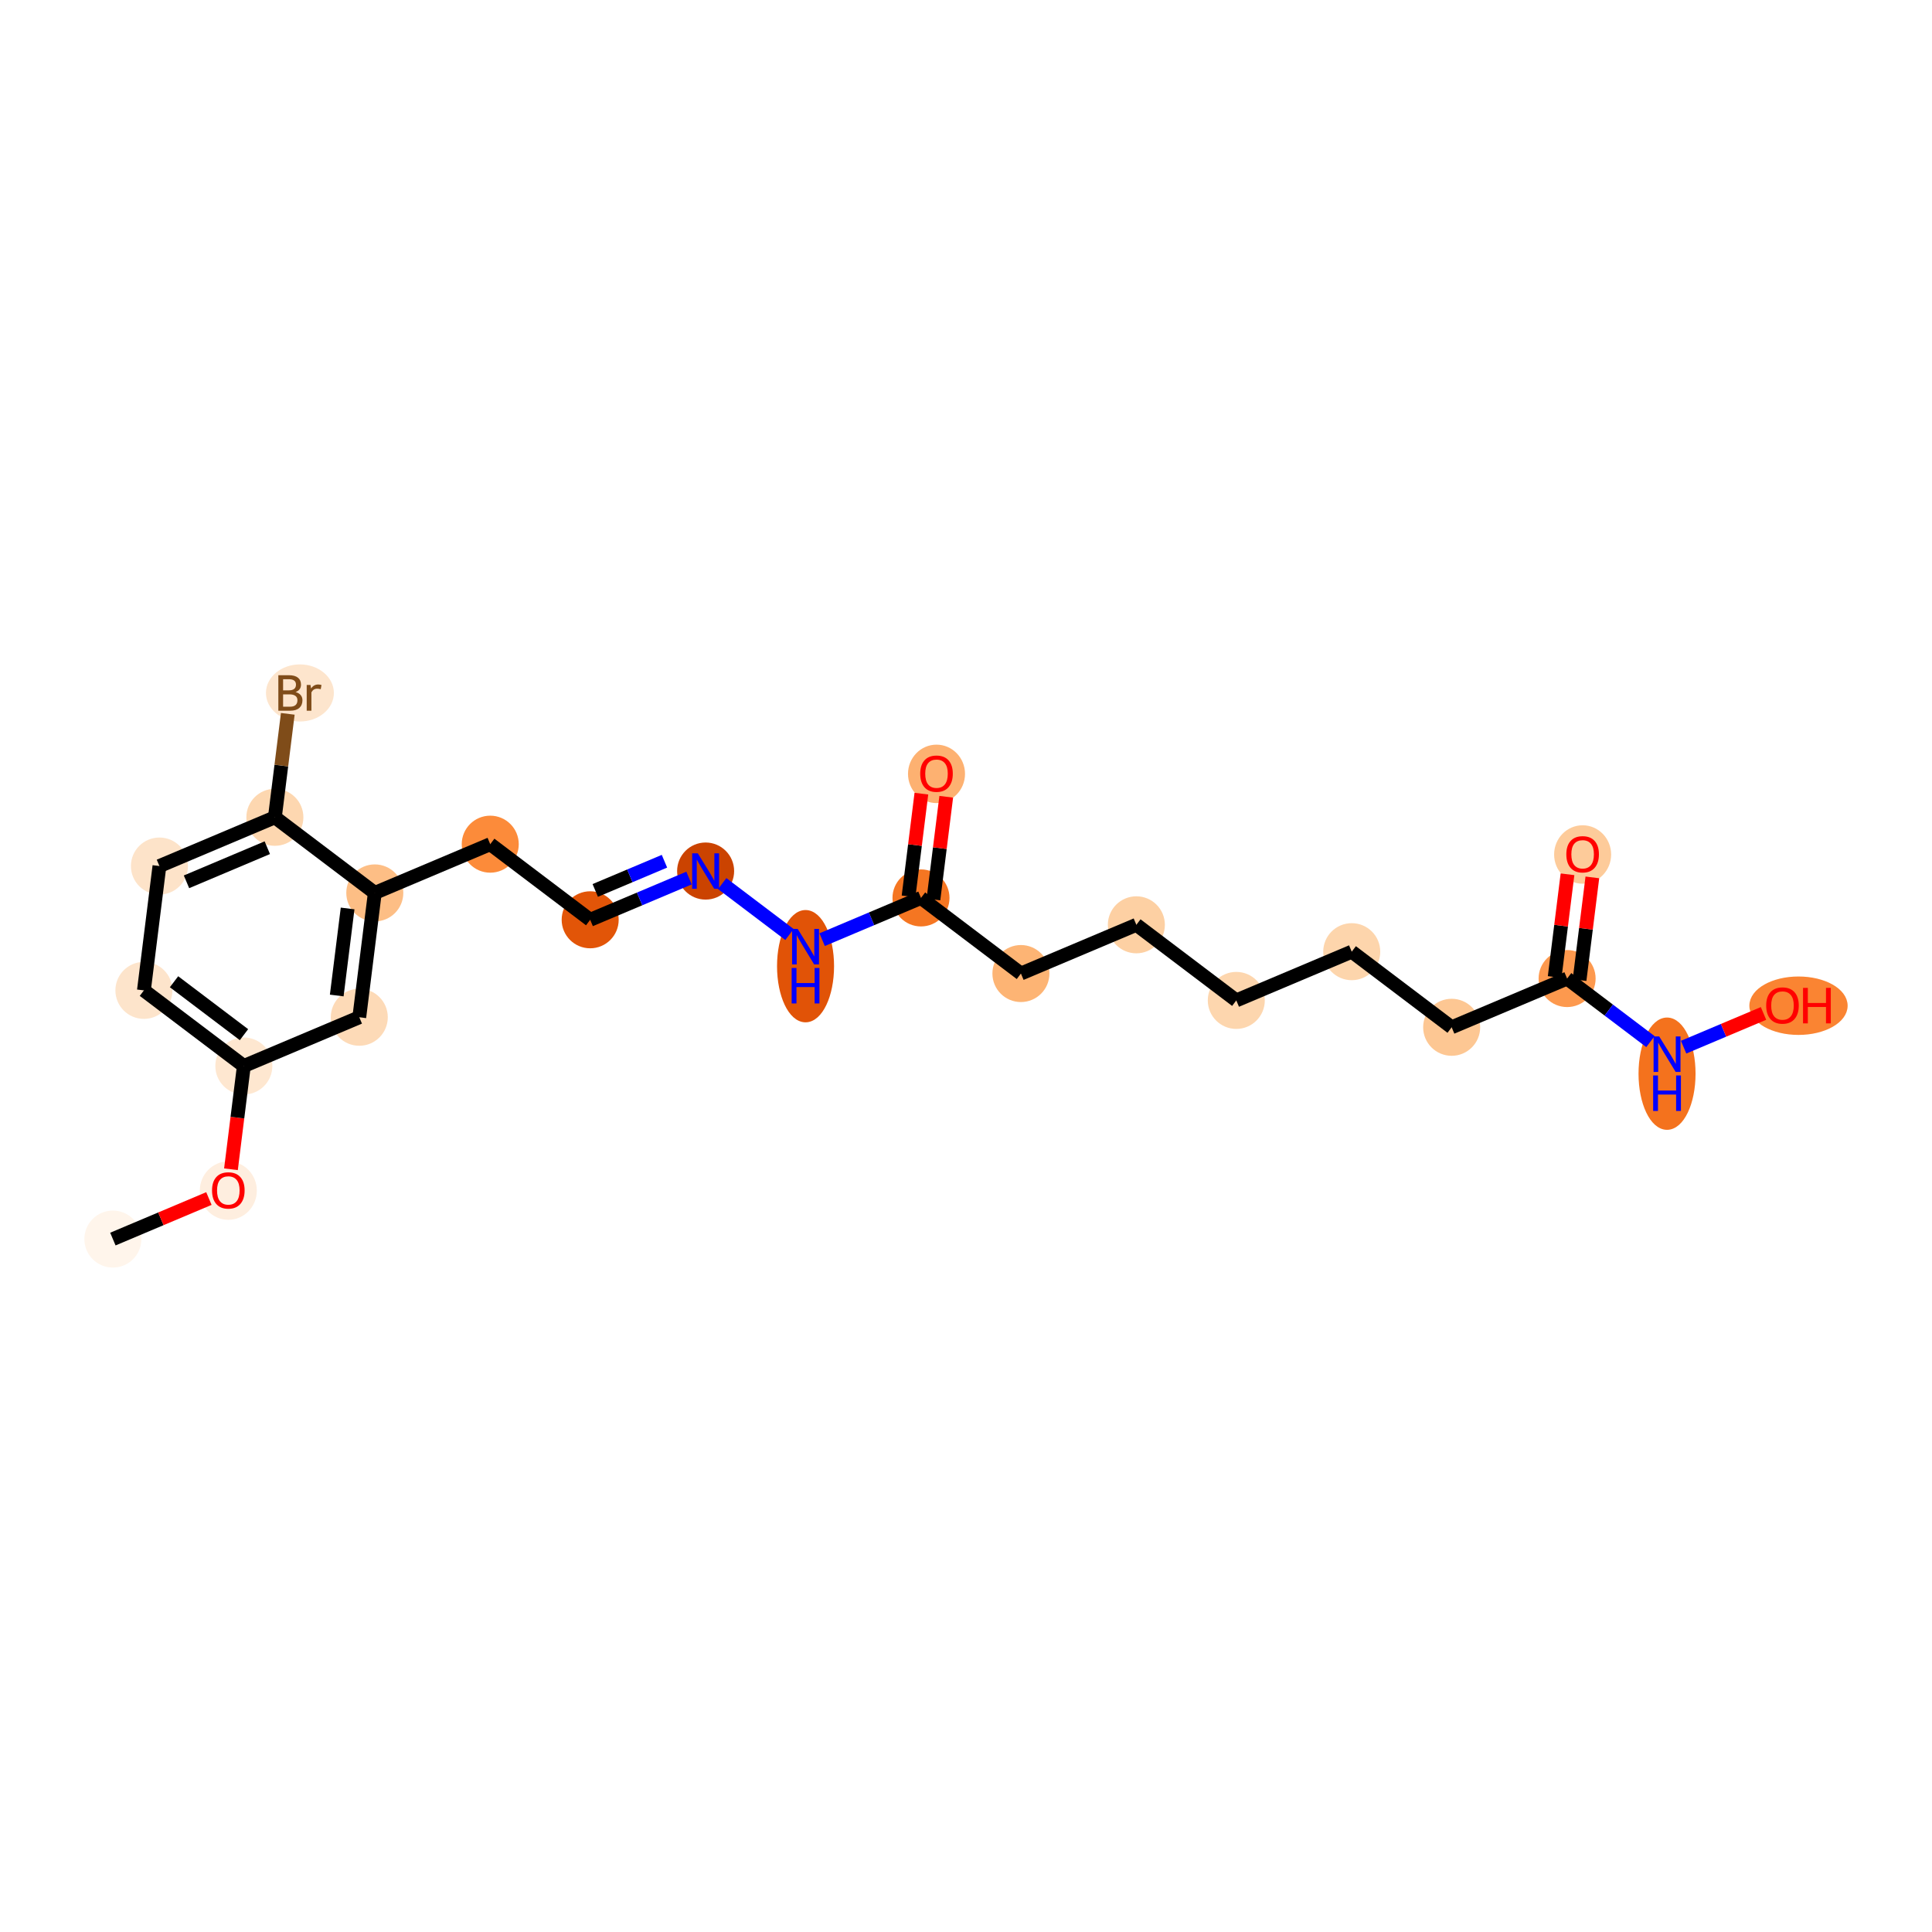 <?xml version='1.0' encoding='iso-8859-1'?>
<svg version='1.1' baseProfile='full'
              xmlns='http://www.w3.org/2000/svg'
                      xmlns:rdkit='http://www.rdkit.org/xml'
                      xmlns:xlink='http://www.w3.org/1999/xlink'
                  xml:space='preserve'
width='280px' height='280px' viewBox='0 0 280 280'>
<!-- END OF HEADER -->
<rect style='opacity:1.0;fill:#FFFFFF;stroke:none' width='280' height='280' x='0' y='0'> </rect>
<ellipse cx='16.359' cy='179.576' rx='3.632' ry='3.632'  style='fill:#FFF5EB;fill-rule:evenodd;stroke:#FFF5EB;stroke-width:1.0px;stroke-linecap:butt;stroke-linejoin:miter;stroke-opacity:1' />
<ellipse cx='33.09' cy='172.553' rx='3.632' ry='3.734'  style='fill:#FEEEDF;fill-rule:evenodd;stroke:#FEEEDF;stroke-width:1.0px;stroke-linecap:butt;stroke-linejoin:miter;stroke-opacity:1' />
<ellipse cx='35.339' cy='154.492' rx='3.632' ry='3.632'  style='fill:#FEE7D0;fill-rule:evenodd;stroke:#FEE7D0;stroke-width:1.0px;stroke-linecap:butt;stroke-linejoin:miter;stroke-opacity:1' />
<ellipse cx='20.857' cy='143.534' rx='3.632' ry='3.632'  style='fill:#FDE4CB;fill-rule:evenodd;stroke:#FDE4CB;stroke-width:1.0px;stroke-linecap:butt;stroke-linejoin:miter;stroke-opacity:1' />
<ellipse cx='23.106' cy='125.513' rx='3.632' ry='3.632'  style='fill:#FDE3C9;fill-rule:evenodd;stroke:#FDE3C9;stroke-width:1.0px;stroke-linecap:butt;stroke-linejoin:miter;stroke-opacity:1' />
<ellipse cx='39.837' cy='118.45' rx='3.632' ry='3.632'  style='fill:#FDD7B0;fill-rule:evenodd;stroke:#FDD7B0;stroke-width:1.0px;stroke-linecap:butt;stroke-linejoin:miter;stroke-opacity:1' />
<ellipse cx='43.466' cy='100.429' rx='4.423' ry='3.637'  style='fill:#FDE5CD;fill-rule:evenodd;stroke:#FDE5CD;stroke-width:1.0px;stroke-linecap:butt;stroke-linejoin:miter;stroke-opacity:1' />
<ellipse cx='54.319' cy='129.408' rx='3.632' ry='3.632'  style='fill:#FDBE85;fill-rule:evenodd;stroke:#FDBE85;stroke-width:1.0px;stroke-linecap:butt;stroke-linejoin:miter;stroke-opacity:1' />
<ellipse cx='71.05' cy='122.345' rx='3.632' ry='3.632'  style='fill:#FC8B3A;fill-rule:evenodd;stroke:#FC8B3A;stroke-width:1.0px;stroke-linecap:butt;stroke-linejoin:miter;stroke-opacity:1' />
<ellipse cx='85.533' cy='133.303' rx='3.632' ry='3.632'  style='fill:#E25508;fill-rule:evenodd;stroke:#E25508;stroke-width:1.0px;stroke-linecap:butt;stroke-linejoin:miter;stroke-opacity:1' />
<ellipse cx='102.264' cy='126.24' rx='3.632' ry='3.637'  style='fill:#CB4301;fill-rule:evenodd;stroke:#CB4301;stroke-width:1.0px;stroke-linecap:butt;stroke-linejoin:miter;stroke-opacity:1' />
<ellipse cx='116.746' cy='140.026' rx='3.632' ry='7.637'  style='fill:#E15307;fill-rule:evenodd;stroke:#E15307;stroke-width:1.0px;stroke-linecap:butt;stroke-linejoin:miter;stroke-opacity:1' />
<ellipse cx='133.477' cy='130.135' rx='3.632' ry='3.632'  style='fill:#F57622;fill-rule:evenodd;stroke:#F57622;stroke-width:1.0px;stroke-linecap:butt;stroke-linejoin:miter;stroke-opacity:1' />
<ellipse cx='135.726' cy='112.154' rx='3.632' ry='3.734'  style='fill:#FDB171;fill-rule:evenodd;stroke:#FDB171;stroke-width:1.0px;stroke-linecap:butt;stroke-linejoin:miter;stroke-opacity:1' />
<ellipse cx='147.959' cy='141.093' rx='3.632' ry='3.632'  style='fill:#FDB474;fill-rule:evenodd;stroke:#FDB474;stroke-width:1.0px;stroke-linecap:butt;stroke-linejoin:miter;stroke-opacity:1' />
<ellipse cx='164.69' cy='134.03' rx='3.632' ry='3.632'  style='fill:#FDD0A3;fill-rule:evenodd;stroke:#FDD0A3;stroke-width:1.0px;stroke-linecap:butt;stroke-linejoin:miter;stroke-opacity:1' />
<ellipse cx='179.173' cy='144.988' rx='3.632' ry='3.632'  style='fill:#FDD6AE;fill-rule:evenodd;stroke:#FDD6AE;stroke-width:1.0px;stroke-linecap:butt;stroke-linejoin:miter;stroke-opacity:1' />
<ellipse cx='195.904' cy='137.925' rx='3.632' ry='3.632'  style='fill:#FDD5AC;fill-rule:evenodd;stroke:#FDD5AC;stroke-width:1.0px;stroke-linecap:butt;stroke-linejoin:miter;stroke-opacity:1' />
<ellipse cx='210.386' cy='148.883' rx='3.632' ry='3.632'  style='fill:#FDC793;fill-rule:evenodd;stroke:#FDC793;stroke-width:1.0px;stroke-linecap:butt;stroke-linejoin:miter;stroke-opacity:1' />
<ellipse cx='227.117' cy='141.82' rx='3.632' ry='3.632'  style='fill:#FD994E;fill-rule:evenodd;stroke:#FD994E;stroke-width:1.0px;stroke-linecap:butt;stroke-linejoin:miter;stroke-opacity:1' />
<ellipse cx='229.366' cy='123.839' rx='3.632' ry='3.734'  style='fill:#FDCB9A;fill-rule:evenodd;stroke:#FDCB9A;stroke-width:1.0px;stroke-linecap:butt;stroke-linejoin:miter;stroke-opacity:1' />
<ellipse cx='241.6' cy='155.606' rx='3.632' ry='7.637'  style='fill:#F4721D;fill-rule:evenodd;stroke:#F4721D;stroke-width:1.0px;stroke-linecap:butt;stroke-linejoin:miter;stroke-opacity:1' />
<ellipse cx='260.652' cy='145.755' rx='6.621' ry='3.734'  style='fill:#FA8432;fill-rule:evenodd;stroke:#FA8432;stroke-width:1.0px;stroke-linecap:butt;stroke-linejoin:miter;stroke-opacity:1' />
<ellipse cx='52.07' cy='147.429' rx='3.632' ry='3.632'  style='fill:#FDDAB7;fill-rule:evenodd;stroke:#FDDAB7;stroke-width:1.0px;stroke-linecap:butt;stroke-linejoin:miter;stroke-opacity:1' />
<path class='bond-0 atom-0 atom-1' d='M 16.359,179.576 L 23.317,176.639' style='fill:none;fill-rule:evenodd;stroke:#000000;stroke-width:2.0px;stroke-linecap:butt;stroke-linejoin:miter;stroke-opacity:1' />
<path class='bond-0 atom-0 atom-1' d='M 23.317,176.639 L 30.276,173.701' style='fill:none;fill-rule:evenodd;stroke:#FF0000;stroke-width:2.0px;stroke-linecap:butt;stroke-linejoin:miter;stroke-opacity:1' />
<path class='bond-1 atom-1 atom-2' d='M 33.472,169.458 L 34.406,161.975' style='fill:none;fill-rule:evenodd;stroke:#FF0000;stroke-width:2.0px;stroke-linecap:butt;stroke-linejoin:miter;stroke-opacity:1' />
<path class='bond-1 atom-1 atom-2' d='M 34.406,161.975 L 35.339,154.492' style='fill:none;fill-rule:evenodd;stroke:#000000;stroke-width:2.0px;stroke-linecap:butt;stroke-linejoin:miter;stroke-opacity:1' />
<path class='bond-2 atom-2 atom-3' d='M 35.339,154.492 L 20.857,143.534' style='fill:none;fill-rule:evenodd;stroke:#000000;stroke-width:2.0px;stroke-linecap:butt;stroke-linejoin:miter;stroke-opacity:1' />
<path class='bond-2 atom-2 atom-3' d='M 35.359,149.952 L 25.221,142.281' style='fill:none;fill-rule:evenodd;stroke:#000000;stroke-width:2.0px;stroke-linecap:butt;stroke-linejoin:miter;stroke-opacity:1' />
<path class='bond-23 atom-23 atom-2' d='M 52.07,147.429 L 35.339,154.492' style='fill:none;fill-rule:evenodd;stroke:#000000;stroke-width:2.0px;stroke-linecap:butt;stroke-linejoin:miter;stroke-opacity:1' />
<path class='bond-3 atom-3 atom-4' d='M 20.857,143.534 L 23.106,125.513' style='fill:none;fill-rule:evenodd;stroke:#000000;stroke-width:2.0px;stroke-linecap:butt;stroke-linejoin:miter;stroke-opacity:1' />
<path class='bond-4 atom-4 atom-5' d='M 23.106,125.513 L 39.837,118.45' style='fill:none;fill-rule:evenodd;stroke:#000000;stroke-width:2.0px;stroke-linecap:butt;stroke-linejoin:miter;stroke-opacity:1' />
<path class='bond-4 atom-4 atom-5' d='M 27.028,127.8 L 38.74,122.855' style='fill:none;fill-rule:evenodd;stroke:#000000;stroke-width:2.0px;stroke-linecap:butt;stroke-linejoin:miter;stroke-opacity:1' />
<path class='bond-5 atom-5 atom-6' d='M 39.837,118.45 L 40.773,110.952' style='fill:none;fill-rule:evenodd;stroke:#000000;stroke-width:2.0px;stroke-linecap:butt;stroke-linejoin:miter;stroke-opacity:1' />
<path class='bond-5 atom-5 atom-6' d='M 40.773,110.952 L 41.708,103.454' style='fill:none;fill-rule:evenodd;stroke:#7F4C19;stroke-width:2.0px;stroke-linecap:butt;stroke-linejoin:miter;stroke-opacity:1' />
<path class='bond-6 atom-5 atom-7' d='M 39.837,118.45 L 54.319,129.408' style='fill:none;fill-rule:evenodd;stroke:#000000;stroke-width:2.0px;stroke-linecap:butt;stroke-linejoin:miter;stroke-opacity:1' />
<path class='bond-7 atom-7 atom-8' d='M 54.319,129.408 L 71.05,122.345' style='fill:none;fill-rule:evenodd;stroke:#000000;stroke-width:2.0px;stroke-linecap:butt;stroke-linejoin:miter;stroke-opacity:1' />
<path class='bond-22 atom-7 atom-23' d='M 54.319,129.408 L 52.07,147.429' style='fill:none;fill-rule:evenodd;stroke:#000000;stroke-width:2.0px;stroke-linecap:butt;stroke-linejoin:miter;stroke-opacity:1' />
<path class='bond-22 atom-7 atom-23' d='M 50.378,131.661 L 48.803,144.276' style='fill:none;fill-rule:evenodd;stroke:#000000;stroke-width:2.0px;stroke-linecap:butt;stroke-linejoin:miter;stroke-opacity:1' />
<path class='bond-8 atom-8 atom-9' d='M 71.05,122.345 L 85.533,133.303' style='fill:none;fill-rule:evenodd;stroke:#000000;stroke-width:2.0px;stroke-linecap:butt;stroke-linejoin:miter;stroke-opacity:1' />
<path class='bond-9 atom-9 atom-10' d='M 85.533,133.303 L 92.696,130.279' style='fill:none;fill-rule:evenodd;stroke:#000000;stroke-width:2.0px;stroke-linecap:butt;stroke-linejoin:miter;stroke-opacity:1' />
<path class='bond-9 atom-9 atom-10' d='M 92.696,130.279 L 99.859,127.255' style='fill:none;fill-rule:evenodd;stroke:#0000FF;stroke-width:2.0px;stroke-linecap:butt;stroke-linejoin:miter;stroke-opacity:1' />
<path class='bond-9 atom-9 atom-10' d='M 86.269,129.049 L 91.283,126.933' style='fill:none;fill-rule:evenodd;stroke:#000000;stroke-width:2.0px;stroke-linecap:butt;stroke-linejoin:miter;stroke-opacity:1' />
<path class='bond-9 atom-9 atom-10' d='M 91.283,126.933 L 96.298,124.816' style='fill:none;fill-rule:evenodd;stroke:#0000FF;stroke-width:2.0px;stroke-linecap:butt;stroke-linejoin:miter;stroke-opacity:1' />
<path class='bond-10 atom-10 atom-11' d='M 104.668,128.059 L 114.417,135.435' style='fill:none;fill-rule:evenodd;stroke:#0000FF;stroke-width:2.0px;stroke-linecap:butt;stroke-linejoin:miter;stroke-opacity:1' />
<path class='bond-11 atom-11 atom-12' d='M 119.15,136.183 L 126.314,133.159' style='fill:none;fill-rule:evenodd;stroke:#0000FF;stroke-width:2.0px;stroke-linecap:butt;stroke-linejoin:miter;stroke-opacity:1' />
<path class='bond-11 atom-11 atom-12' d='M 126.314,133.159 L 133.477,130.135' style='fill:none;fill-rule:evenodd;stroke:#000000;stroke-width:2.0px;stroke-linecap:butt;stroke-linejoin:miter;stroke-opacity:1' />
<path class='bond-12 atom-12 atom-13' d='M 135.279,130.36 L 136.208,122.916' style='fill:none;fill-rule:evenodd;stroke:#000000;stroke-width:2.0px;stroke-linecap:butt;stroke-linejoin:miter;stroke-opacity:1' />
<path class='bond-12 atom-12 atom-13' d='M 136.208,122.916 L 137.137,115.473' style='fill:none;fill-rule:evenodd;stroke:#FF0000;stroke-width:2.0px;stroke-linecap:butt;stroke-linejoin:miter;stroke-opacity:1' />
<path class='bond-12 atom-12 atom-13' d='M 131.675,129.91 L 132.604,122.467' style='fill:none;fill-rule:evenodd;stroke:#000000;stroke-width:2.0px;stroke-linecap:butt;stroke-linejoin:miter;stroke-opacity:1' />
<path class='bond-12 atom-12 atom-13' d='M 132.604,122.467 L 133.533,115.023' style='fill:none;fill-rule:evenodd;stroke:#FF0000;stroke-width:2.0px;stroke-linecap:butt;stroke-linejoin:miter;stroke-opacity:1' />
<path class='bond-13 atom-12 atom-14' d='M 133.477,130.135 L 147.959,141.093' style='fill:none;fill-rule:evenodd;stroke:#000000;stroke-width:2.0px;stroke-linecap:butt;stroke-linejoin:miter;stroke-opacity:1' />
<path class='bond-14 atom-14 atom-15' d='M 147.959,141.093 L 164.69,134.03' style='fill:none;fill-rule:evenodd;stroke:#000000;stroke-width:2.0px;stroke-linecap:butt;stroke-linejoin:miter;stroke-opacity:1' />
<path class='bond-15 atom-15 atom-16' d='M 164.69,134.03 L 179.173,144.988' style='fill:none;fill-rule:evenodd;stroke:#000000;stroke-width:2.0px;stroke-linecap:butt;stroke-linejoin:miter;stroke-opacity:1' />
<path class='bond-16 atom-16 atom-17' d='M 179.173,144.988 L 195.904,137.925' style='fill:none;fill-rule:evenodd;stroke:#000000;stroke-width:2.0px;stroke-linecap:butt;stroke-linejoin:miter;stroke-opacity:1' />
<path class='bond-17 atom-17 atom-18' d='M 195.904,137.925 L 210.386,148.883' style='fill:none;fill-rule:evenodd;stroke:#000000;stroke-width:2.0px;stroke-linecap:butt;stroke-linejoin:miter;stroke-opacity:1' />
<path class='bond-18 atom-18 atom-19' d='M 210.386,148.883 L 227.117,141.82' style='fill:none;fill-rule:evenodd;stroke:#000000;stroke-width:2.0px;stroke-linecap:butt;stroke-linejoin:miter;stroke-opacity:1' />
<path class='bond-19 atom-19 atom-20' d='M 228.919,142.045 L 229.848,134.601' style='fill:none;fill-rule:evenodd;stroke:#000000;stroke-width:2.0px;stroke-linecap:butt;stroke-linejoin:miter;stroke-opacity:1' />
<path class='bond-19 atom-19 atom-20' d='M 229.848,134.601 L 230.777,127.158' style='fill:none;fill-rule:evenodd;stroke:#FF0000;stroke-width:2.0px;stroke-linecap:butt;stroke-linejoin:miter;stroke-opacity:1' />
<path class='bond-19 atom-19 atom-20' d='M 225.315,141.595 L 226.244,134.152' style='fill:none;fill-rule:evenodd;stroke:#000000;stroke-width:2.0px;stroke-linecap:butt;stroke-linejoin:miter;stroke-opacity:1' />
<path class='bond-19 atom-19 atom-20' d='M 226.244,134.152 L 227.173,126.708' style='fill:none;fill-rule:evenodd;stroke:#FF0000;stroke-width:2.0px;stroke-linecap:butt;stroke-linejoin:miter;stroke-opacity:1' />
<path class='bond-20 atom-19 atom-21' d='M 227.117,141.82 L 233.156,146.389' style='fill:none;fill-rule:evenodd;stroke:#000000;stroke-width:2.0px;stroke-linecap:butt;stroke-linejoin:miter;stroke-opacity:1' />
<path class='bond-20 atom-19 atom-21' d='M 233.156,146.389 L 239.195,150.958' style='fill:none;fill-rule:evenodd;stroke:#0000FF;stroke-width:2.0px;stroke-linecap:butt;stroke-linejoin:miter;stroke-opacity:1' />
<path class='bond-21 atom-21 atom-22' d='M 244.004,151.763 L 249.792,149.319' style='fill:none;fill-rule:evenodd;stroke:#0000FF;stroke-width:2.0px;stroke-linecap:butt;stroke-linejoin:miter;stroke-opacity:1' />
<path class='bond-21 atom-21 atom-22' d='M 249.792,149.319 L 255.581,146.875' style='fill:none;fill-rule:evenodd;stroke:#FF0000;stroke-width:2.0px;stroke-linecap:butt;stroke-linejoin:miter;stroke-opacity:1' />
<path  class='atom-1' d='M 30.73 172.527
Q 30.73 171.292, 31.34 170.602
Q 31.95 169.912, 33.09 169.912
Q 34.231 169.912, 34.841 170.602
Q 35.451 171.292, 35.451 172.527
Q 35.451 173.777, 34.834 174.489
Q 34.217 175.193, 33.09 175.193
Q 31.957 175.193, 31.34 174.489
Q 30.73 173.784, 30.73 172.527
M 33.09 174.612
Q 33.875 174.612, 34.296 174.089
Q 34.725 173.559, 34.725 172.527
Q 34.725 171.518, 34.296 171.009
Q 33.875 170.493, 33.09 170.493
Q 32.306 170.493, 31.877 171.002
Q 31.456 171.51, 31.456 172.527
Q 31.456 173.566, 31.877 174.089
Q 32.306 174.612, 33.09 174.612
' fill='#FF0000'/>
<path  class='atom-6' d='M 42.837 100.298
Q 43.331 100.436, 43.578 100.741
Q 43.833 101.039, 43.833 101.482
Q 43.833 102.194, 43.375 102.601
Q 42.925 103, 42.068 103
L 40.339 103
L 40.339 97.857
L 41.857 97.857
Q 42.736 97.857, 43.179 98.213
Q 43.622 98.569, 43.622 99.223
Q 43.622 100, 42.837 100.298
M 41.029 98.438
L 41.029 100.051
L 41.857 100.051
Q 42.365 100.051, 42.627 99.847
Q 42.896 99.637, 42.896 99.223
Q 42.896 98.438, 41.857 98.438
L 41.029 98.438
M 42.068 102.419
Q 42.569 102.419, 42.837 102.179
Q 43.106 101.94, 43.106 101.482
Q 43.106 101.061, 42.808 100.85
Q 42.518 100.632, 41.959 100.632
L 41.029 100.632
L 41.029 102.419
L 42.068 102.419
' fill='#7F4C19'/>
<path  class='atom-6' d='M 45.002 99.266
L 45.082 99.782
Q 45.474 99.201, 46.114 99.201
Q 46.317 99.201, 46.593 99.274
L 46.484 99.884
Q 46.172 99.811, 45.998 99.811
Q 45.692 99.811, 45.489 99.935
Q 45.293 100.051, 45.133 100.334
L 45.133 103
L 44.45 103
L 44.45 99.266
L 45.002 99.266
' fill='#7F4C19'/>
<path  class='atom-10' d='M 101.127 123.668
L 102.812 126.392
Q 102.979 126.661, 103.248 127.148
Q 103.517 127.634, 103.531 127.664
L 103.531 123.668
L 104.214 123.668
L 104.214 128.811
L 103.509 128.811
L 101.701 125.833
Q 101.49 125.484, 101.265 125.085
Q 101.047 124.685, 100.981 124.562
L 100.981 128.811
L 100.313 128.811
L 100.313 123.668
L 101.127 123.668
' fill='#0000FF'/>
<path  class='atom-11' d='M 115.609 134.626
L 117.294 137.35
Q 117.461 137.619, 117.73 138.106
Q 117.999 138.592, 118.014 138.622
L 118.014 134.626
L 118.696 134.626
L 118.696 139.769
L 117.992 139.769
L 116.183 136.791
Q 115.972 136.442, 115.747 136.043
Q 115.529 135.643, 115.464 135.52
L 115.464 139.769
L 114.795 139.769
L 114.795 134.626
L 115.609 134.626
' fill='#0000FF'/>
<path  class='atom-11' d='M 114.734 140.284
L 115.431 140.284
L 115.431 142.47
L 118.061 142.47
L 118.061 140.284
L 118.758 140.284
L 118.758 145.427
L 118.061 145.427
L 118.061 143.051
L 115.431 143.051
L 115.431 145.427
L 114.734 145.427
L 114.734 140.284
' fill='#0000FF'/>
<path  class='atom-13' d='M 133.365 112.128
Q 133.365 110.893, 133.975 110.203
Q 134.585 109.513, 135.726 109.513
Q 136.866 109.513, 137.477 110.203
Q 138.087 110.893, 138.087 112.128
Q 138.087 113.378, 137.469 114.09
Q 136.852 114.794, 135.726 114.794
Q 134.593 114.794, 133.975 114.09
Q 133.365 113.385, 133.365 112.128
M 135.726 114.213
Q 136.51 114.213, 136.932 113.69
Q 137.36 113.16, 137.36 112.128
Q 137.36 111.118, 136.932 110.61
Q 136.51 110.094, 135.726 110.094
Q 134.941 110.094, 134.513 110.603
Q 134.091 111.111, 134.091 112.128
Q 134.091 113.167, 134.513 113.69
Q 134.941 114.213, 135.726 114.213
' fill='#FF0000'/>
<path  class='atom-20' d='M 227.005 123.813
Q 227.005 122.578, 227.615 121.888
Q 228.226 121.198, 229.366 121.198
Q 230.507 121.198, 231.117 121.888
Q 231.727 122.578, 231.727 123.813
Q 231.727 125.063, 231.109 125.775
Q 230.492 126.479, 229.366 126.479
Q 228.233 126.479, 227.615 125.775
Q 227.005 125.07, 227.005 123.813
M 229.366 125.898
Q 230.151 125.898, 230.572 125.375
Q 231 124.845, 231 123.813
Q 231 122.803, 230.572 122.295
Q 230.151 121.779, 229.366 121.779
Q 228.581 121.779, 228.153 122.288
Q 227.732 122.796, 227.732 123.813
Q 227.732 124.852, 228.153 125.375
Q 228.581 125.898, 229.366 125.898
' fill='#FF0000'/>
<path  class='atom-21' d='M 240.463 150.206
L 242.148 152.93
Q 242.315 153.199, 242.584 153.686
Q 242.853 154.172, 242.867 154.202
L 242.867 150.206
L 243.55 150.206
L 243.55 155.349
L 242.845 155.349
L 241.037 152.371
Q 240.826 152.022, 240.601 151.623
Q 240.383 151.223, 240.317 151.1
L 240.317 155.349
L 239.649 155.349
L 239.649 150.206
L 240.463 150.206
' fill='#0000FF'/>
<path  class='atom-21' d='M 239.587 155.864
L 240.285 155.864
L 240.285 158.05
L 242.914 158.05
L 242.914 155.864
L 243.612 155.864
L 243.612 161.007
L 242.914 161.007
L 242.914 158.631
L 240.285 158.631
L 240.285 161.007
L 239.587 161.007
L 239.587 155.864
' fill='#0000FF'/>
<path  class='atom-22' d='M 255.97 145.729
Q 255.97 144.494, 256.58 143.804
Q 257.19 143.114, 258.331 143.114
Q 259.471 143.114, 260.081 143.804
Q 260.692 144.494, 260.692 145.729
Q 260.692 146.979, 260.074 147.691
Q 259.457 148.395, 258.331 148.395
Q 257.197 148.395, 256.58 147.691
Q 255.97 146.986, 255.97 145.729
M 258.331 147.814
Q 259.115 147.814, 259.537 147.291
Q 259.965 146.761, 259.965 145.729
Q 259.965 144.719, 259.537 144.211
Q 259.115 143.695, 258.331 143.695
Q 257.546 143.695, 257.117 144.204
Q 256.696 144.712, 256.696 145.729
Q 256.696 146.768, 257.117 147.291
Q 257.546 147.814, 258.331 147.814
' fill='#FF0000'/>
<path  class='atom-22' d='M 261.309 143.172
L 262.006 143.172
L 262.006 145.359
L 264.636 145.359
L 264.636 143.172
L 265.333 143.172
L 265.333 148.315
L 264.636 148.315
L 264.636 145.94
L 262.006 145.94
L 262.006 148.315
L 261.309 148.315
L 261.309 143.172
' fill='#FF0000'/>
</svg>

